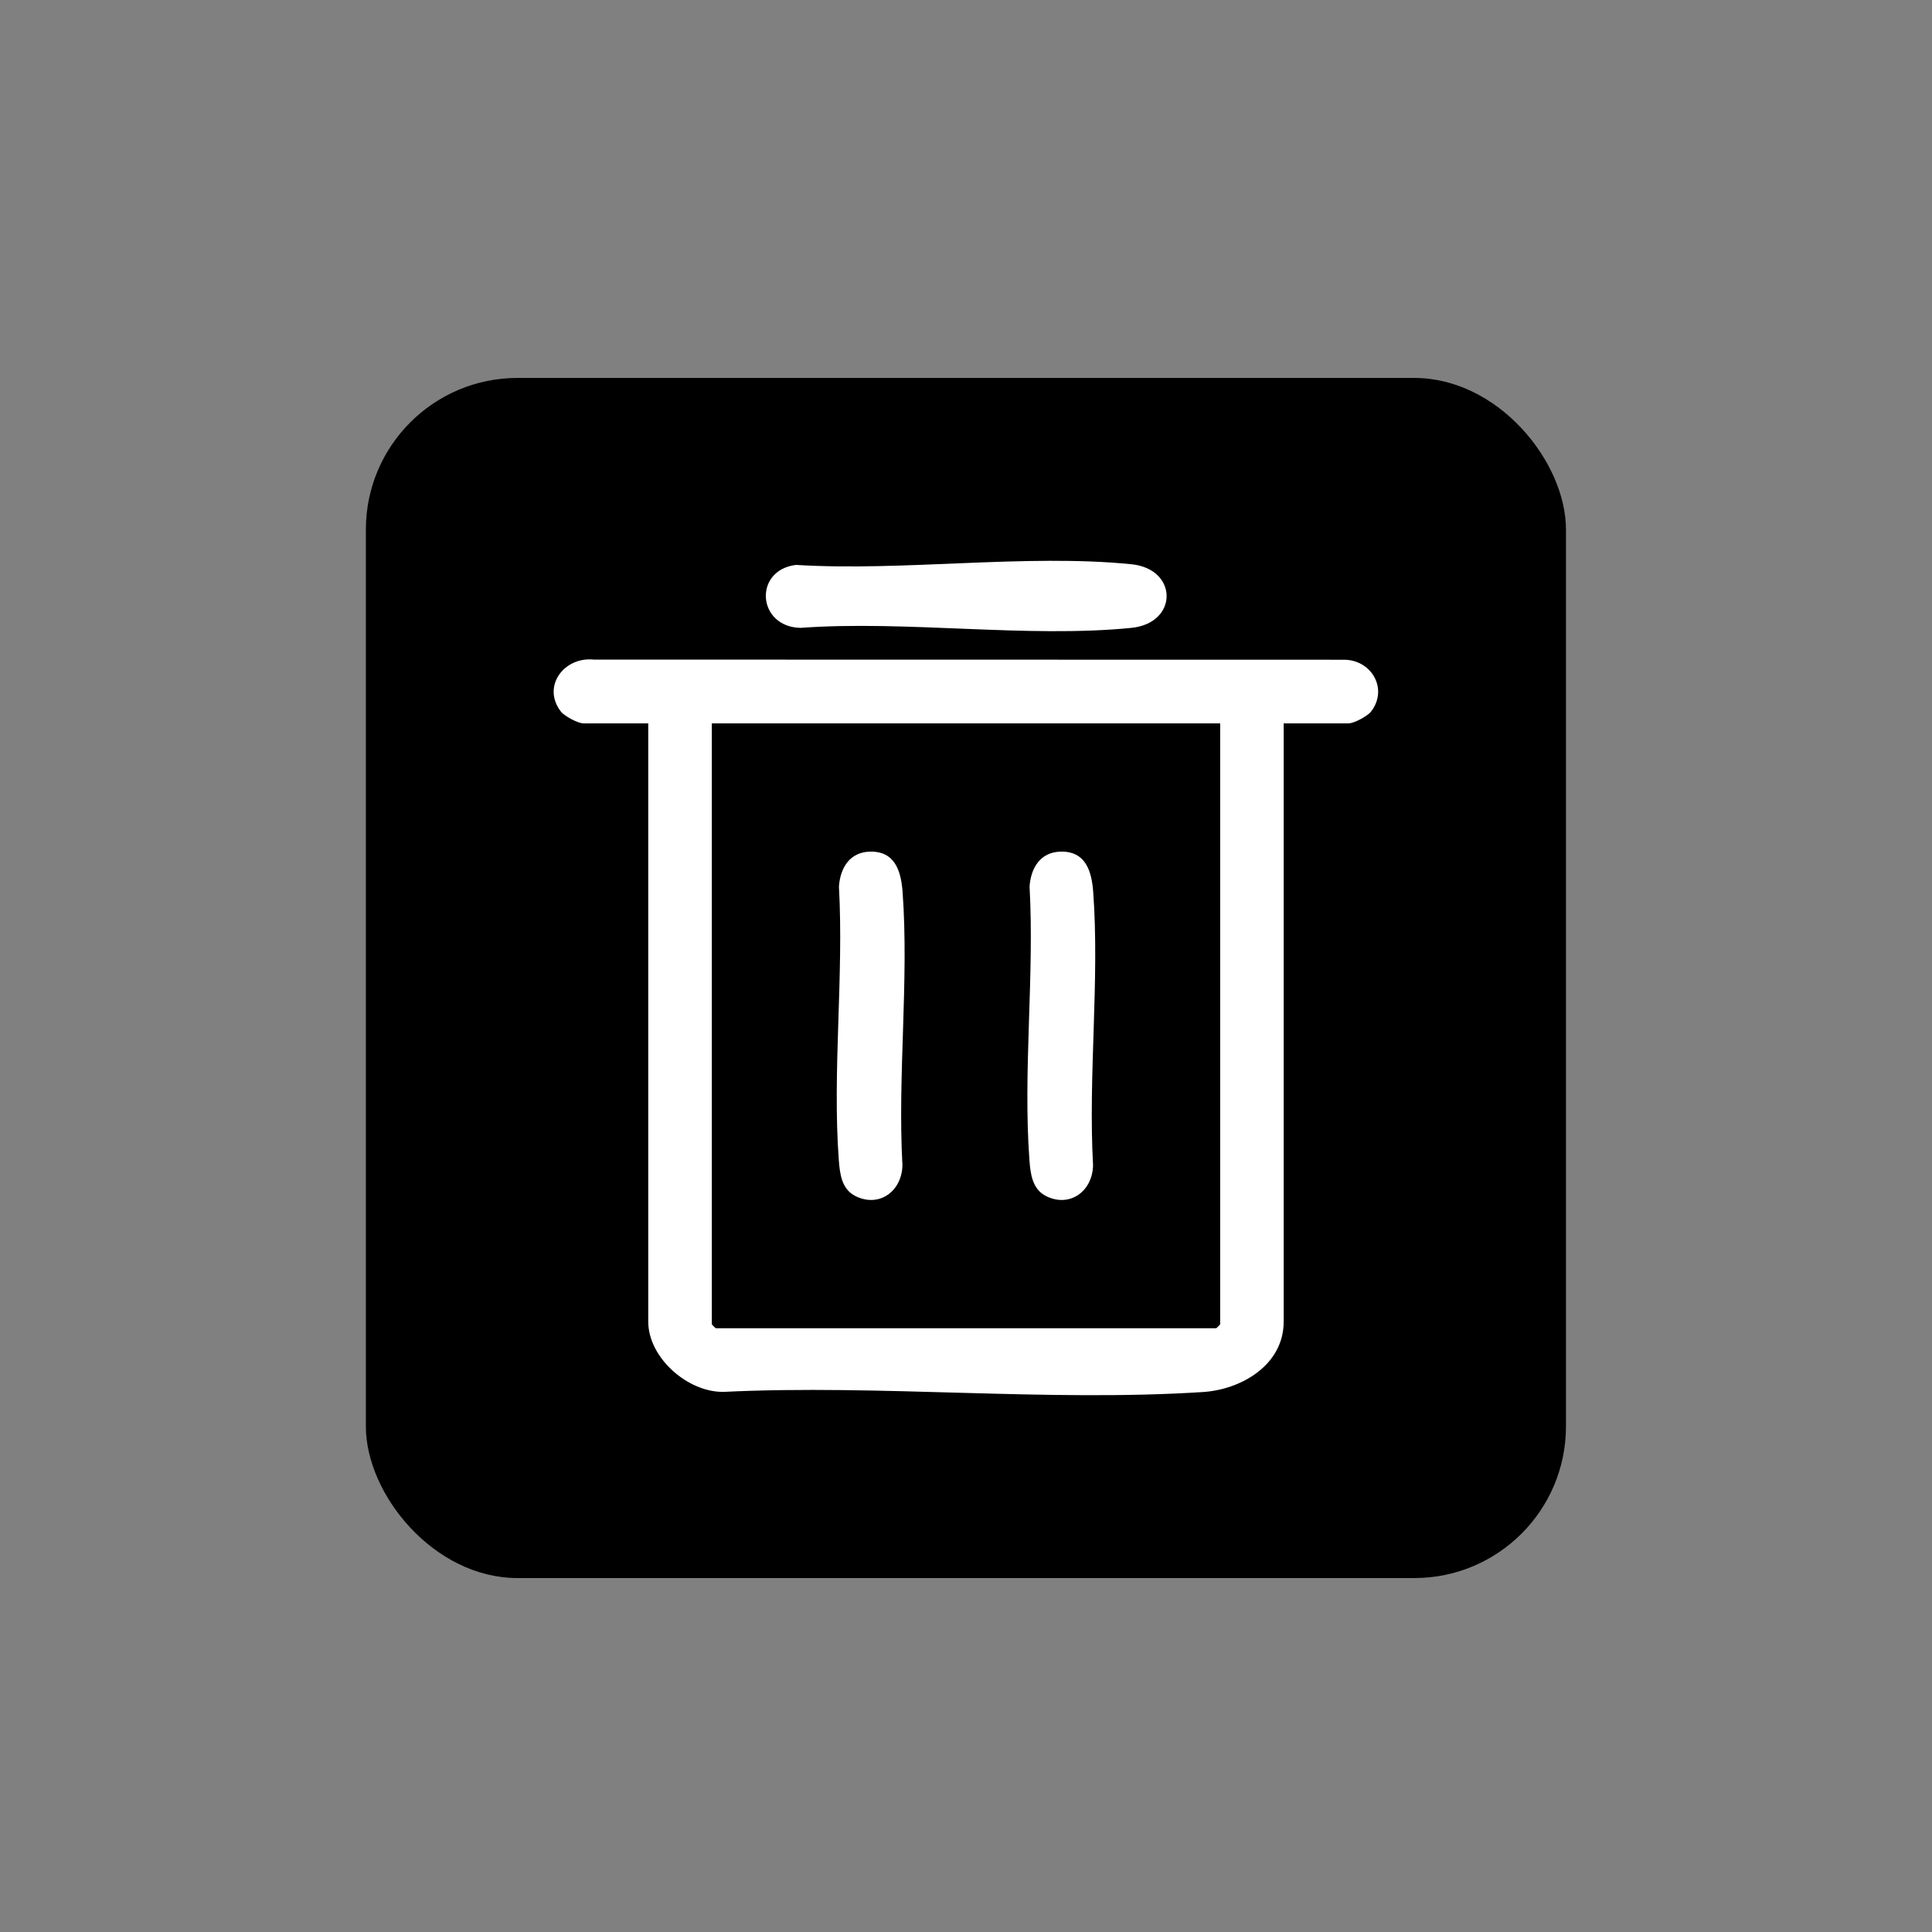 <?xml version="1.0" encoding="UTF-8"?>
<svg id="Layer_1" data-name="Layer 1" xmlns="http://www.w3.org/2000/svg" viewBox="0 0 1080 1080">
  <rect x="0" y="0" width="1080" height="1080" fill="#808080" stroke="none"/>
  <defs>
    <style>
      .cls-1 {
        fill: #fff;
      }
    </style>
  </defs>
  <rect x="204.52" y="211.27" width="670.87" height="670.87" rx="84.79" ry="84.79"/>
  <g>
    <path class="cls-1" d="M468.89,648.39c.58,7.81,1.59,16.41,9.37,20.26,13.34,6.61,26.01-2.88,26.2-17.38-2.77-49.75,3.73-103.52.08-152.79-.87-11.68-4.33-22.81-18.33-22.41-11.23.32-16.52,9.11-17.24,19.52,2.77,49.75-3.73,103.52-.08,152.79Z"/>
    <path class="cls-1" d="M575.45,648.39c.58,7.81,1.59,16.41,9.37,20.26,13.34,6.61,26.01-2.88,26.2-17.38-2.77-49.75,3.73-103.52.08-152.79-.87-11.68-4.33-22.81-18.33-22.41-11.23.32-16.52,9.11-17.24,19.52,2.77,49.75-3.73,103.52-.08,152.79Z"/>
    <path class="cls-1" d="M447.51,350.98c59.21-4.31,126.75,5.83,184.97,0,26.24-2.63,26.21-32.92,0-35.56-58.84-5.93-127.7,4.08-187.56.37-23.91,2.98-21.67,34.7,2.59,35.19Z"/>
    <path class="cls-1" d="M750.89,368.8l-418.91-.08c-16.73-1.75-29.23,15.04-18.47,29.01,2.05,2.66,9.65,6.64,12.61,6.64h36.26v334.41c0,20.3,22.23,39.69,42.2,39.28,87.73-4.24,180.84,5.72,267.94.09,21.32-1.38,45.07-15.07,45.07-39.37v-334.41h36.26c2.96,0,10.57-3.98,12.61-6.64,9.78-12.71.09-29.21-15.59-28.93ZM682.08,740.27c0,.16-2.06,2.22-2.22,2.22h-279.73c-.16,0-2.22-2.07-2.22-2.22v-335.89h284.17v335.89Z"/>
  </g>
</svg>